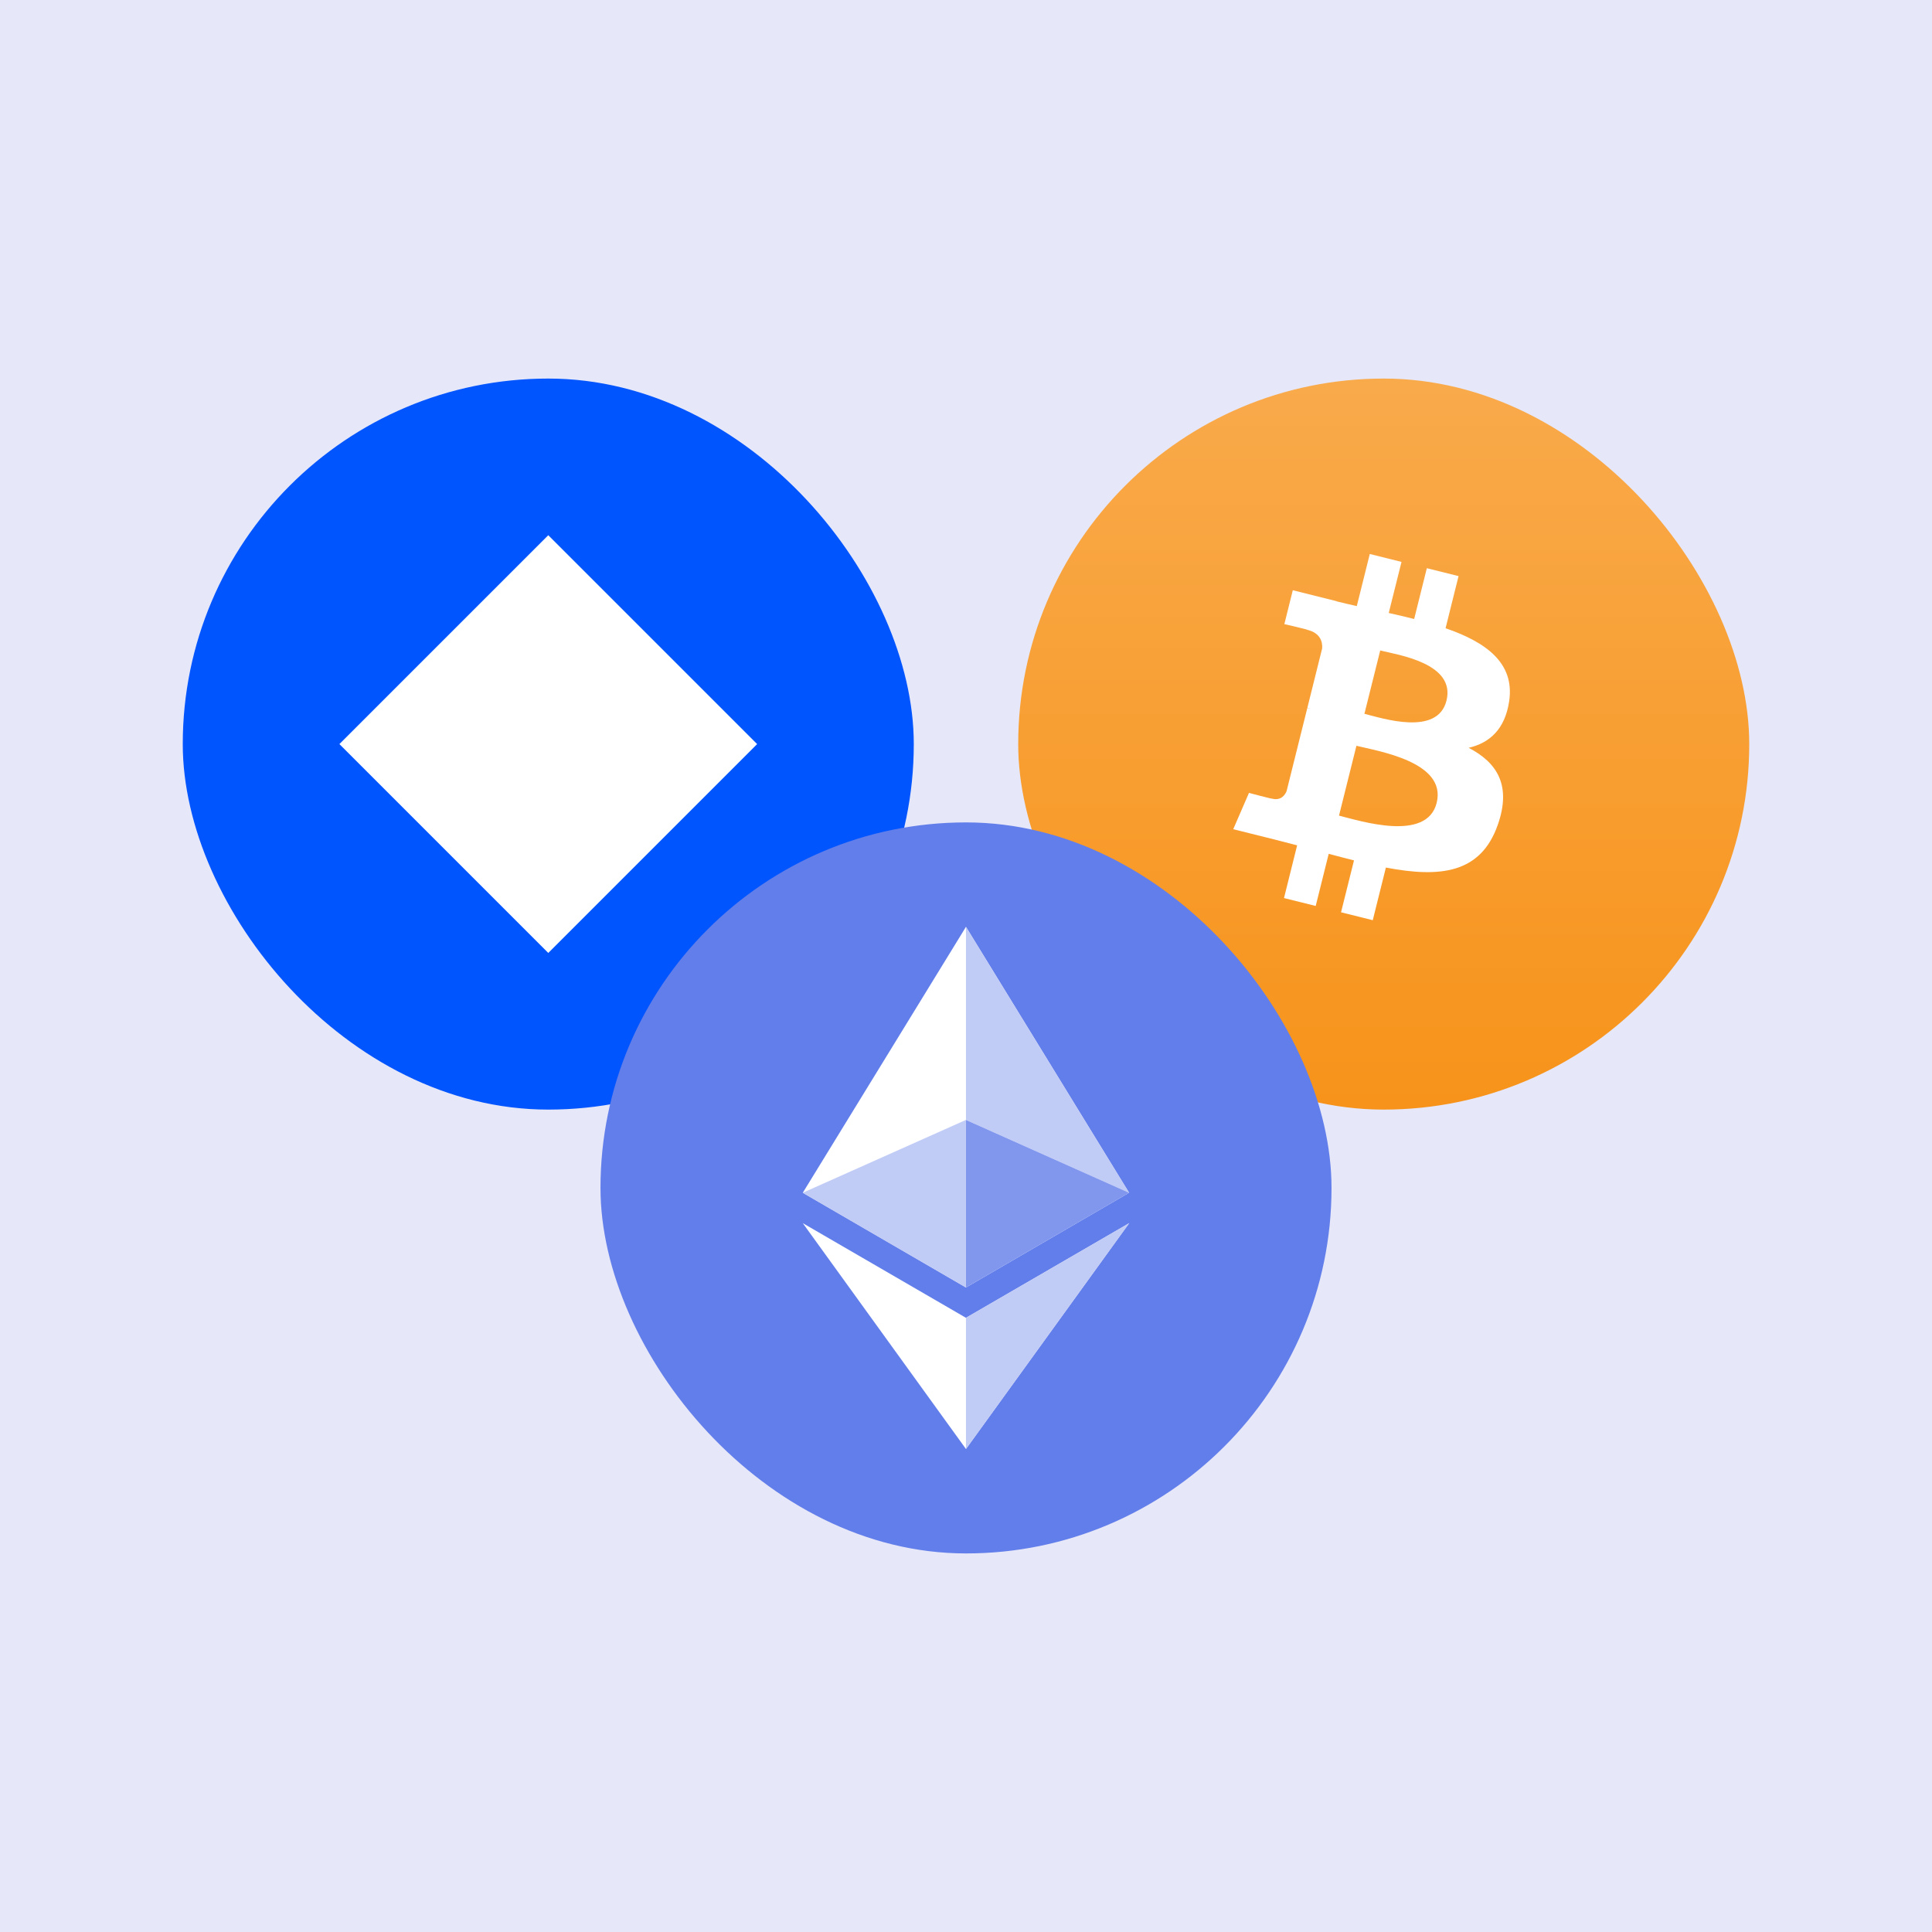 <svg width="148" height="148" viewBox="0 0 148 148" fill="none" xmlns="http://www.w3.org/2000/svg">
<rect width="148" height="148" fill="#E6E7F8"/>
<g clip-path="url(#clip0_1693_231)">
<rect x="14" y="29" width="56" height="56" fill="#0055FF"/>
<path d="M42 41L58 57L42 73L26 57L42 41Z" fill="white"/>
</g>
<g clip-path="url(#clip1_1693_231)">
<rect x="78" y="29" width="56" height="56" fill="url(#paint0_linear_1693_231)"/>
<path fill-rule="evenodd" clip-rule="evenodd" d="M115.609 53.716C116.051 50.768 113.805 49.183 110.737 48.126L111.732 44.132L109.302 43.527L108.332 47.416C107.694 47.255 107.038 47.106 106.384 46.957L107.362 43.044L104.932 42.438L103.936 46.43C103.407 46.309 102.887 46.191 102.384 46.064L102.386 46.052L99.034 45.215L98.387 47.811C98.387 47.811 100.191 48.224 100.153 48.249C101.138 48.496 101.315 49.147 101.285 49.664L100.152 54.213C100.219 54.23 100.307 54.256 100.405 54.294L100.148 54.23L98.559 60.603C98.438 60.902 98.133 61.35 97.444 61.18C97.469 61.215 95.677 60.74 95.677 60.74L94.471 63.521L97.635 64.31C98.223 64.458 98.799 64.613 99.366 64.757L98.36 68.796L100.789 69.401L101.785 65.407C102.448 65.586 103.092 65.752 103.722 65.909L102.73 69.886L105.16 70.491L106.165 66.46C110.311 67.245 113.427 66.929 114.739 63.18C115.796 60.162 114.687 58.419 112.506 57.285C114.095 56.919 115.29 55.874 115.609 53.716ZM110.055 61.503C109.305 64.523 104.222 62.89 102.574 62.481L103.909 57.13C105.558 57.542 110.841 58.356 110.055 61.503ZM110.807 53.672C110.122 56.418 105.892 55.022 104.521 54.68L105.731 49.829C107.102 50.17 111.521 50.807 110.807 53.672Z" fill="white"/>
</g>
<g clip-path="url(#clip2_1693_231)">
<rect x="46" y="63" width="56" height="56" fill="#627EEA"/>
<path fill-rule="evenodd" clip-rule="evenodd" d="M86.493 91.369L73.997 71L61.497 91.371L73.997 98.627L86.493 91.369ZM86.502 93.698L73.997 100.951L61.497 93.7L73.997 111L86.502 93.698Z" fill="white"/>
<path d="M73.996 71V85.786L86.493 91.371L73.996 71ZM73.996 100.953V111L86.502 93.698L73.996 100.953Z" fill="#C0CBF6"/>
<path d="M73.996 98.628L86.493 91.371L73.996 85.79V98.628Z" fill="#8197EE"/>
<path d="M61.497 91.371L73.997 98.628V85.79L61.497 91.371Z" fill="#C0CBF6"/>
</g>
<defs>
<linearGradient id="paint0_linear_1693_231" x1="105.985" y1="28.987" x2="105.985" y2="84.994" gradientUnits="userSpaceOnUse">
<stop stop-color="#F9AA4B"/>
<stop offset="1" stop-color="#F7931A"/>
</linearGradient>
<clipPath id="clip0_1693_231">
<rect x="14" y="29" width="56" height="56" rx="28" fill="white"/>
</clipPath>
<clipPath id="clip1_1693_231">
<rect x="78" y="29" width="56" height="56" rx="28" fill="white"/>
</clipPath>
<clipPath id="clip2_1693_231">
<rect x="46" y="63" width="56" height="56" rx="28" fill="white"/>
</clipPath>
</defs>
</svg>
